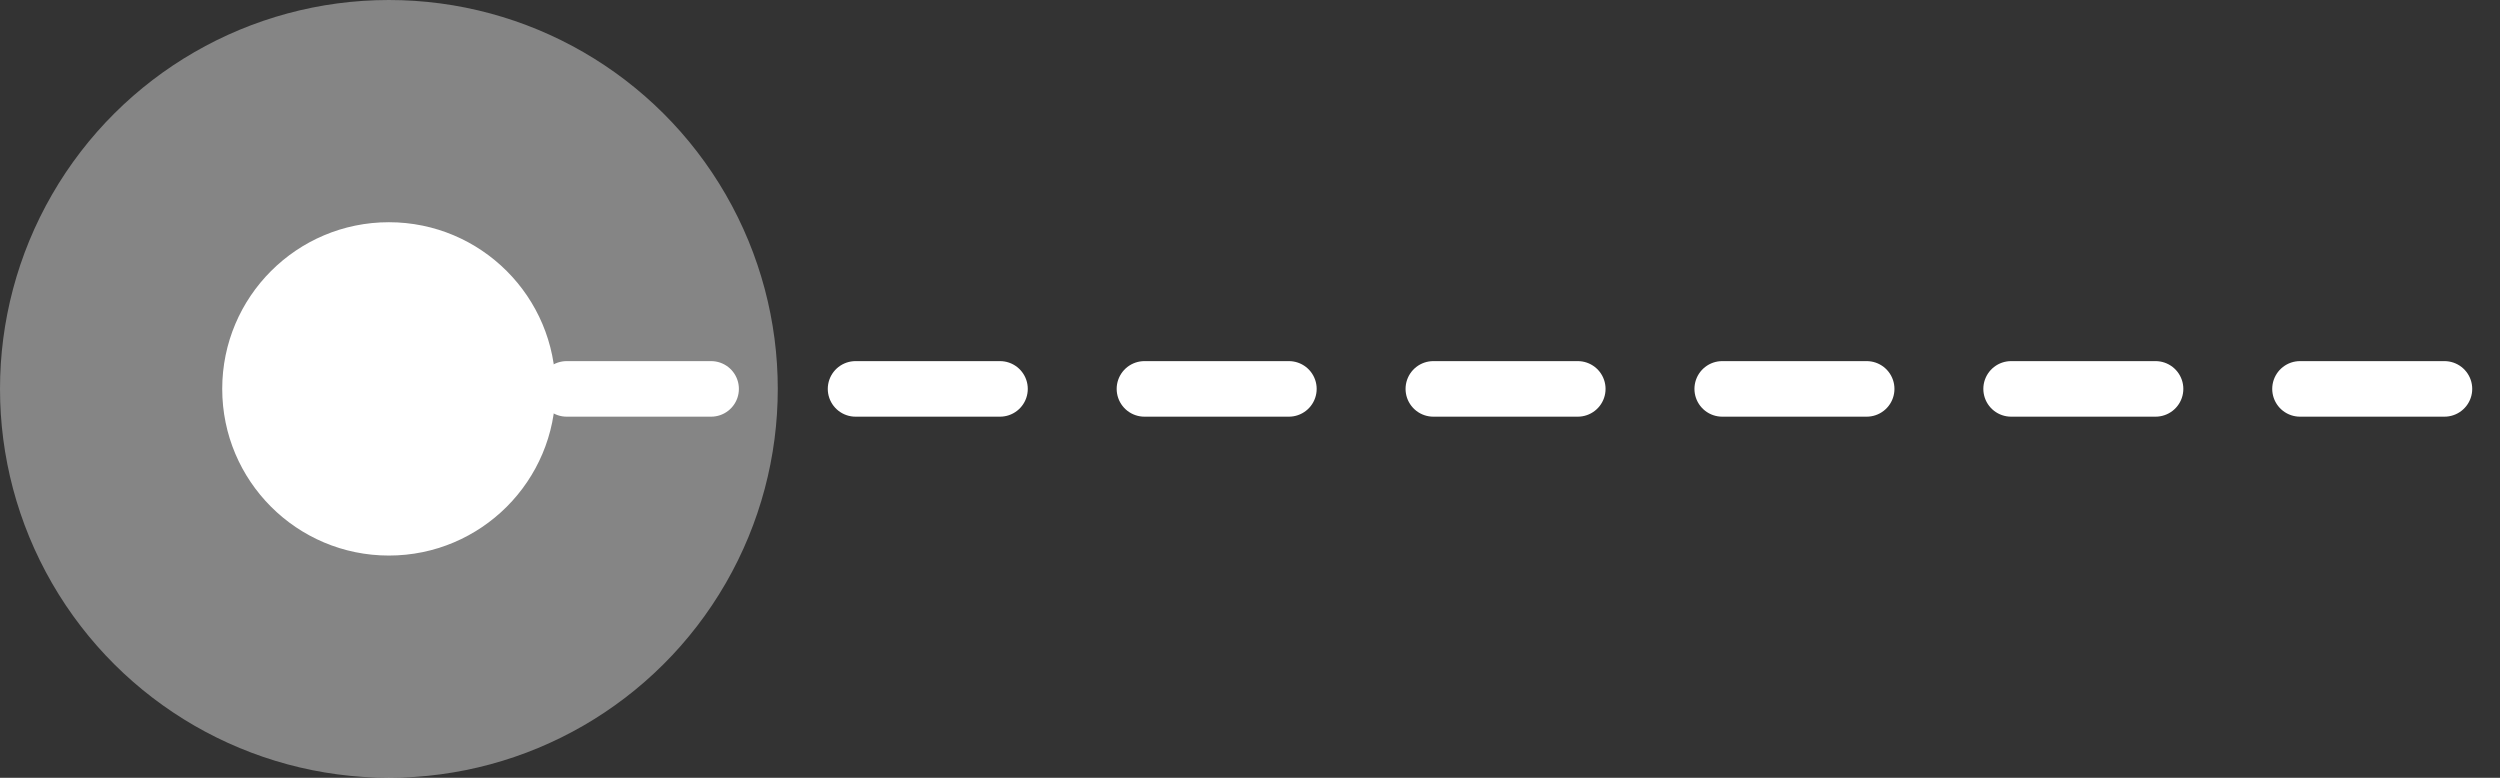 <svg width="45" height="14" viewBox="0 0 45 14" fill="none" xmlns="http://www.w3.org/2000/svg">
<rect x="0" y="0" width="45" height="14" fill="#333333" stroke="none"/>
<path d="M44 7L7 7" stroke="white" stroke-linecap="round" stroke-dasharray="2.6 2.6"/>
<circle cx="7" cy="7" r="7" transform="rotate(90 7 7)" fill="white" fill-opacity="0.4"/>
<circle cx="7" cy="7" r="3" transform="rotate(90 7 7)" fill="white"/>
</svg>
